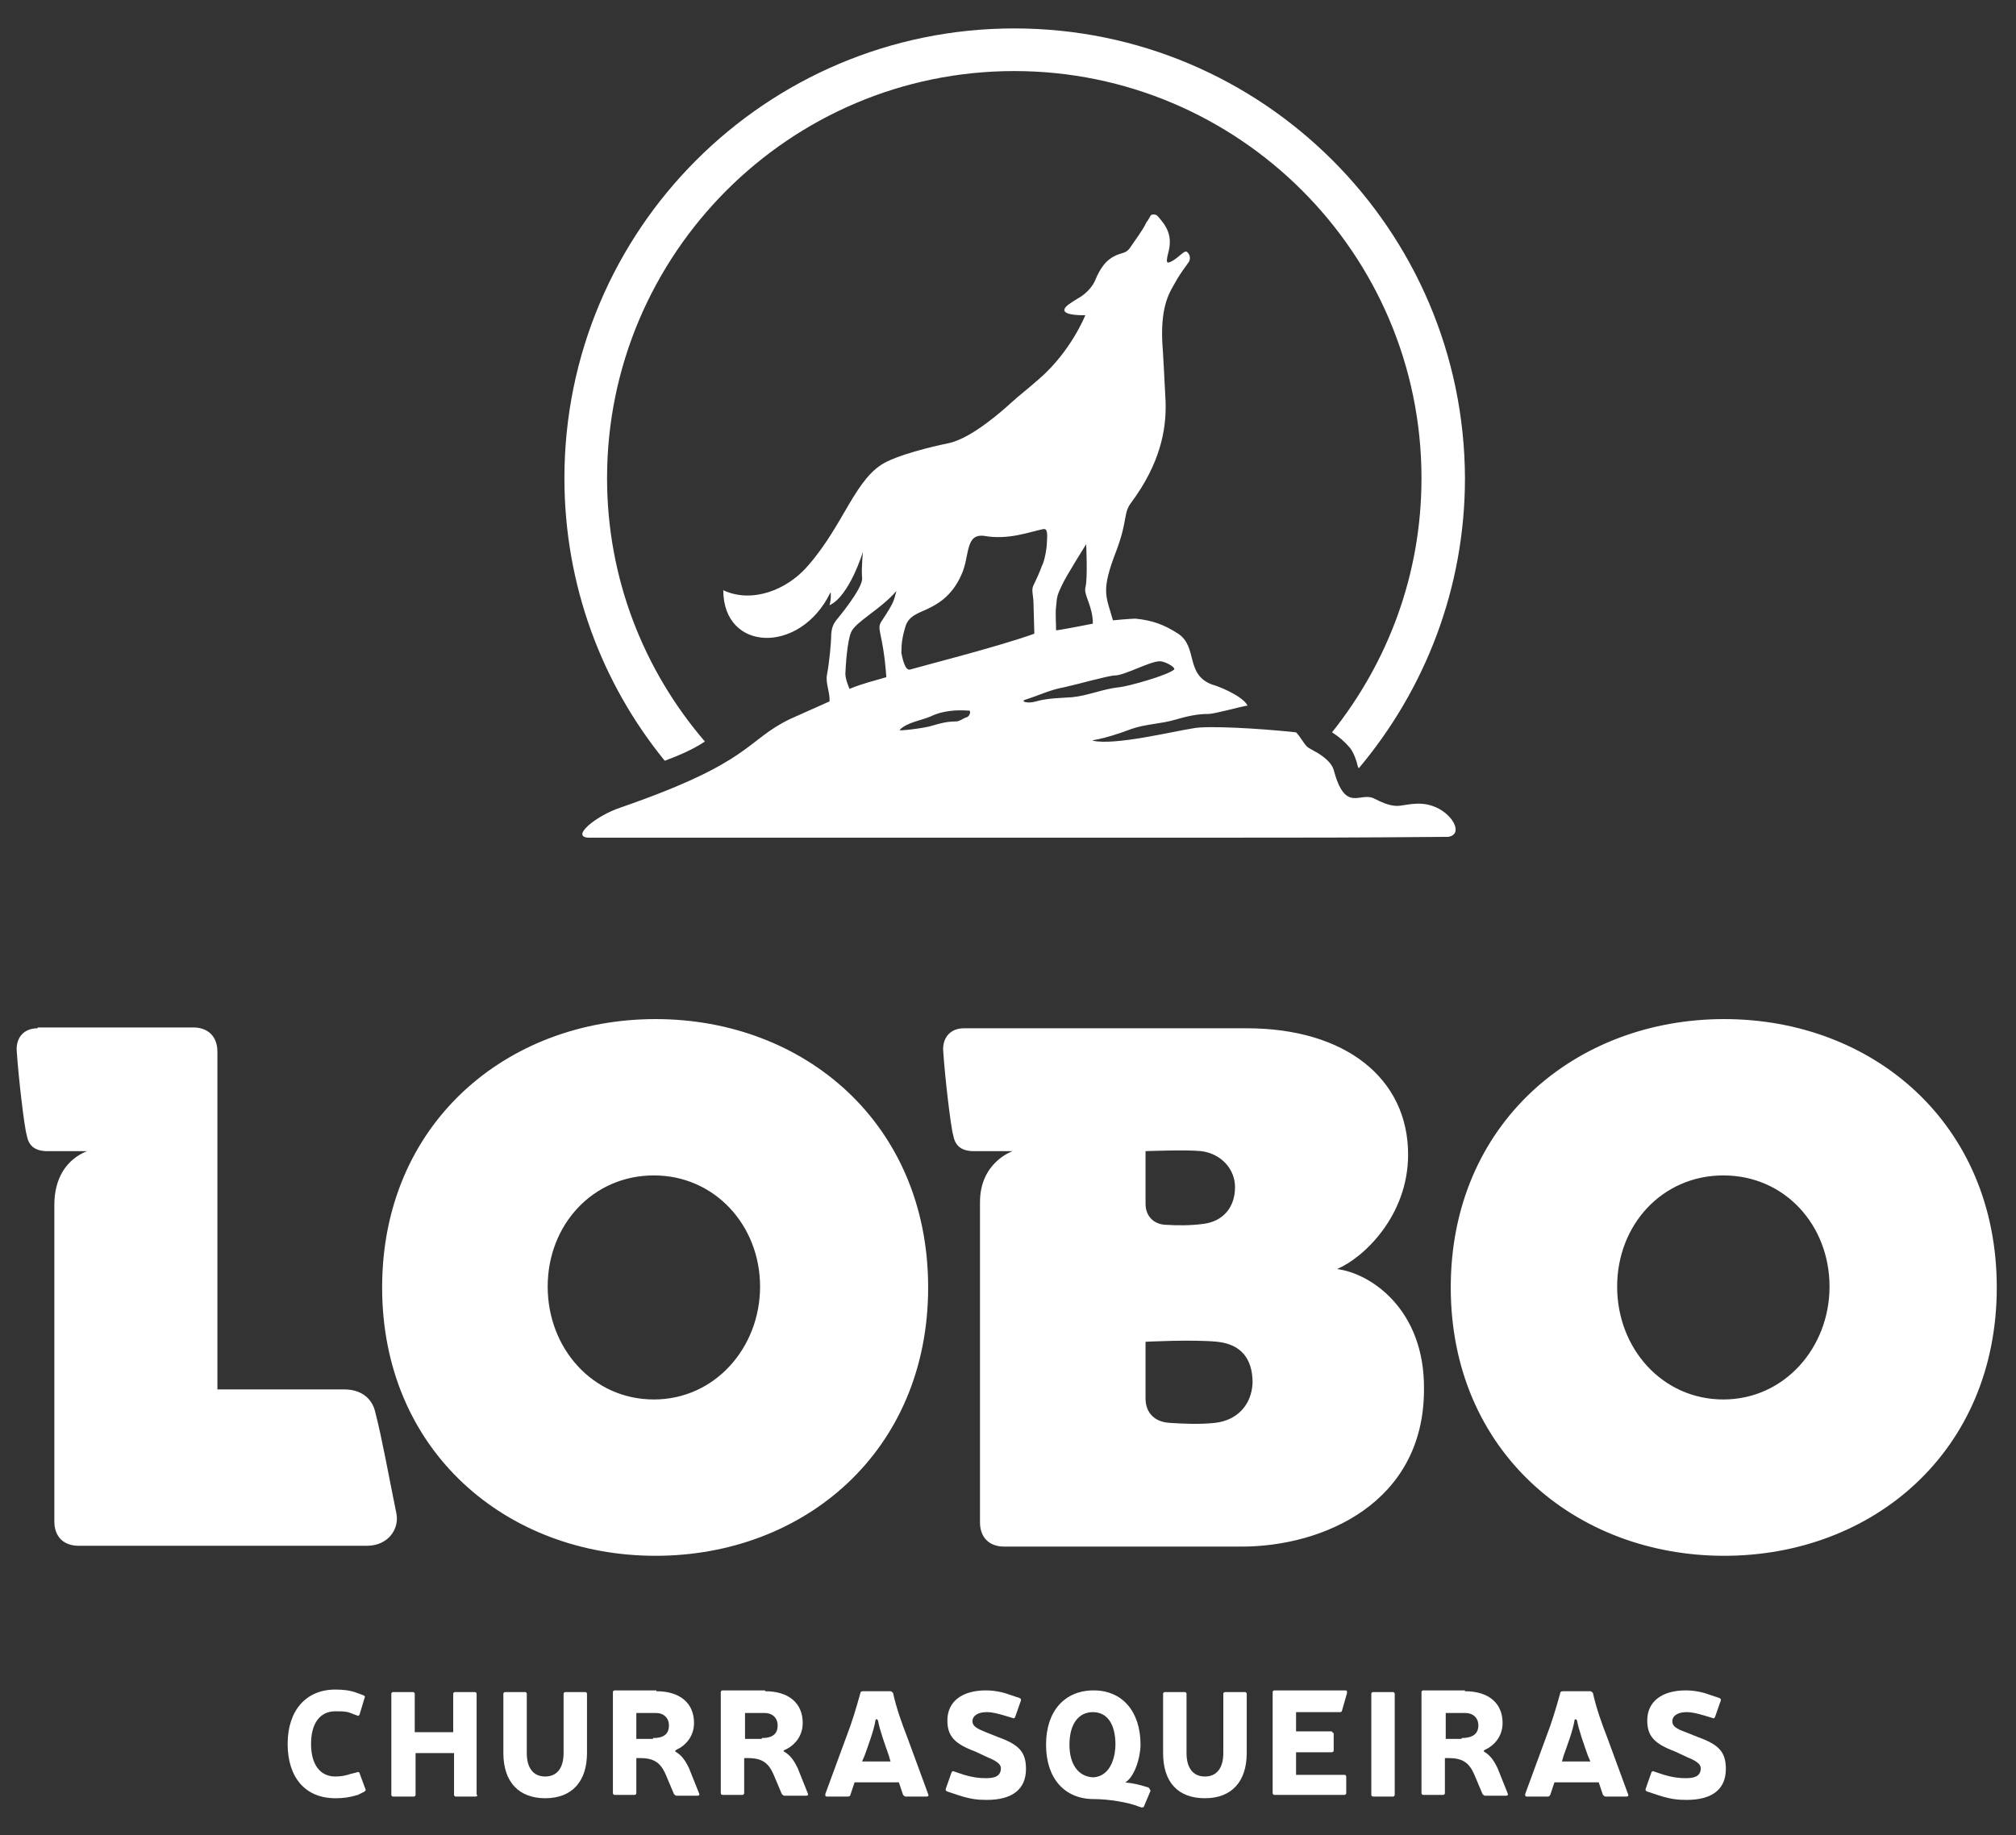 <?xml version="1.0" encoding="utf-8"?>
<!-- Generator: Adobe Illustrator 23.0.1, SVG Export Plug-In . SVG Version: 6.00 Build 0)  -->
<svg version="1.1" id="Camada_1" xmlns="http://www.w3.org/2000/svg" xmlns:xlink="http://www.w3.org/1999/xlink" x="0px" y="0px"
	 viewBox="0 0 241.1 219.5" style="enable-background:new 0 0 241.1 219.5;" xml:space="preserve">
<rect x="0" y="0" width="241.1" height="219.5" fill="#333333" stroke="none"/>
<style type="text/css">
	.st0{fill:#FFFFFF;}
</style>
<title>logo_lobo_white</title>
<g id="XMLID_142_">
	<g id="XMLID_161_">
		<path id="XMLID_220_" class="st0" d="M42.8,214.7c-1,0.3-1.7,0.4-2.7,0.4c-3.6,0-5.7-2.5-5.7-6.5c0-4,2.2-6.5,5.7-6.5
			c1,0,1.8,0.1,2.6,0.4l0.8,0.3c0.1,0.1,0.2,0.1,0.1,0.3l-0.6,2c-0.1,0.1-0.1,0.2-0.3,0.1l-0.8-0.3c-0.5-0.2-1-0.2-1.8-0.2
			c-1.8,0-2.9,1.4-2.9,3.9c0,2.5,1.1,3.9,2.9,3.9c0.7,0,1.2-0.1,1.8-0.3l0.8-0.2c0.1-0.1,0.3,0,0.3,0.1l0.7,1.9
			c0.1,0.1,0,0.2-0.1,0.3L42.8,214.7z"/>
		<path id="XMLID_218_" class="st0" d="M57.1,214.7c0,0.1-0.1,0.2-0.2,0.2h-2.4c-0.1,0-0.2-0.1-0.2-0.2v-5h-4.6v5
			c0,0.1-0.1,0.2-0.2,0.2H47c-0.1,0-0.2-0.1-0.2-0.2v-12.1c0-0.1,0.1-0.2,0.2-0.2h2.4c0.1,0,0.2,0.1,0.2,0.2v4.6h4.6v-4.6
			c0-0.1,0.1-0.2,0.2-0.2h2.4c0.1,0,0.2,0.1,0.2,0.2V214.7z"/>
		<path id="XMLID_216_" class="st0" d="M70.2,209.7c0,3.4-1.8,5.4-5,5.4c-3.1,0-5-1.9-5-5.4v-7.1c0-0.1,0.1-0.2,0.2-0.2h2.4
			c0.1,0,0.2,0.1,0.2,0.2v7.1c0,1.8,0.8,2.8,2.2,2.8c1.4,0,2.2-1,2.2-2.8v-7.1c0-0.1,0.1-0.2,0.2-0.2H70c0.1,0,0.2,0.1,0.2,0.2
			V209.7z"/>
		<path id="XMLID_213_" class="st0" d="M78.5,202.3c2.8,0,4.5,1.4,4.5,3.8c0,1.6-1,2.7-2.1,3.2c-0.2,0.1-0.2,0.2,0,0.3
			c0.8,0.5,1.2,1.3,1.5,1.9l1.2,3c0.1,0.2,0,0.3-0.2,0.3h-2.5c-0.1,0-0.2-0.1-0.3-0.2l-0.8-1.9c-0.6-1.5-1.2-2.4-3.2-2.4h-0.5v4.2
			c0,0.1-0.1,0.2-0.2,0.2h-2.4c-0.1,0-0.2-0.1-0.2-0.2v-12.1c0-0.1,0.1-0.2,0.2-0.2H78.5z M78.1,207.9c1.3,0,1.9-0.5,1.9-1.5
			c0-0.9-0.6-1.5-1.6-1.5h-2.3v3.1H78.1z"/>
		<path id="XMLID_210_" class="st0" d="M91.5,202.3c2.8,0,4.5,1.4,4.5,3.8c0,1.6-1,2.7-2.1,3.2c-0.3,0.1-0.2,0.2,0,0.3
			c0.8,0.5,1.2,1.3,1.5,1.9l1.2,3c0.1,0.2,0,0.3-0.2,0.3h-2.6c-0.1,0-0.2-0.1-0.3-0.2l-0.8-1.9c-0.6-1.5-1.2-2.4-3.2-2.4h-0.5v4.2
			c0,0.1-0.1,0.2-0.2,0.2h-2.4c-0.1,0-0.2-0.1-0.2-0.2v-12.1c0-0.1,0.1-0.2,0.2-0.2H91.5z M91.1,207.9c1.3,0,1.9-0.5,1.9-1.5
			c0-0.9-0.6-1.5-1.6-1.5h-2.3v3.1H91.1z"/>
		<path id="XMLID_207_" class="st0" d="M102.2,213.2l-0.5,1.5c0,0.1-0.1,0.2-0.3,0.2h-2.5c-0.2,0-0.2-0.1-0.2-0.3l2.5-6.8
			c0.7-1.8,1.2-3.5,1.7-5.3c0-0.1,0.1-0.2,0.3-0.2h3.3c0.1,0,0.2,0.1,0.3,0.2c0.4,1.8,1,3.5,1.7,5.3l2.5,6.8c0.1,0.2,0,0.3-0.2,0.3
			h-2.5c-0.1,0-0.2-0.1-0.3-0.2l-0.5-1.5H102.2z M106.3,210c-0.5-1.4-1.1-3.1-1.3-4.2c-0.1-0.2-0.3-0.2-0.3,0
			c-0.2,1.2-0.8,2.8-1.3,4.2l-0.3,0.7h3.4L106.3,210z"/>
		<path id="XMLID_205_" class="st0" d="M116.6,209.5c-2.4-0.9-3.3-1.8-3.3-3.7c0-2.3,1.8-3.6,4.6-3.6c1,0,2,0.2,2.8,0.5l1.2,0.4
			c0.2,0.1,0.2,0.1,0.2,0.3l-0.7,2c-0.1,0.1-0.1,0.2-0.3,0.1l-1-0.3c-0.7-0.2-1.4-0.4-2.1-0.4c-1,0-1.7,0.4-1.7,1.1
			c0,0.6,0.6,0.9,1.6,1.3l1.5,0.6c2.5,0.9,3.3,1.8,3.3,3.8c0,2.4-1.6,3.7-4.7,3.7c-1.1,0-2-0.1-3.5-0.6l-1.2-0.4
			c-0.2-0.1-0.2-0.1-0.2-0.3l0.7-2c0.1-0.1,0.1-0.2,0.3-0.1l1.2,0.4c1,0.3,1.8,0.4,2.6,0.4c1,0,1.8-0.2,1.8-1.2
			c0-0.5-0.6-0.9-1.6-1.3L116.6,209.5z"/>
		<path id="XMLID_204_" class="st0" d="M137.3,213.8c-2.2-0.7-3.1-0.6-4.9-0.7c-0.7,0-1-0.5-1.7-0.5c-1.7-0.1-2.8-1.5-2.8-3.9
			c0-2.5,1.1-3.9,2.8-3.9c1.7,0,2.7,1.4,2.7,3.9c0,1.1-0.4,3.8-2.7,3.9c-0.3,0,0.4,0.5,0.6,0.5c0.7,0.1,1.8,0.1,2.4,0.2
			c0.5,0.1,0.4,0.1,0.5,0.1c1.5-0.5,2.2-3.3,2.2-4.7c0-4-2.2-6.5-5.6-6.5c-3.5,0-5.7,2.5-5.7,6.5c0,4,2.2,6.5,5.7,6.5
			c1.8,0,4.2,0.4,5.4,0.9l0.3,0.1c0.1,0,0.3,0,0.3-0.1l0.8-1.9C137.5,214,137.4,213.8,137.3,213.8z"/>
		<path id="XMLID_202_" class="st0" d="M149.1,209.7c0,3.4-1.8,5.4-5,5.4c-3.2,0-5-1.9-5-5.4v-7.1c0-0.1,0.1-0.2,0.2-0.2h2.4
			c0.1,0,0.2,0.1,0.2,0.2v7.1c0,1.8,0.8,2.8,2.2,2.8c1.4,0,2.2-1,2.2-2.8v-7.1c0-0.1,0.1-0.2,0.2-0.2h2.4c0.1,0,0.2,0.1,0.2,0.2
			V209.7z"/>
		<path id="XMLID_200_" class="st0" d="M159.3,207.2c0.1,0,0.2,0.1,0.2,0.2v2c0,0.1-0.1,0.2-0.2,0.2H155v2.7h5.8
			c0.1,0,0.2,0.1,0.2,0.2v2c0,0.1-0.1,0.2-0.2,0.2h-8.4c-0.1,0-0.2-0.1-0.2-0.2v-12.1c0-0.1,0.1-0.2,0.2-0.2h8.5
			c0.2,0,0.2,0.1,0.2,0.3l-0.6,2.1c0,0.1-0.1,0.2-0.2,0.2H155v2.3H159.3z"/>
		<path id="XMLID_198_" class="st0" d="M166.8,214.7c0,0.1-0.1,0.2-0.2,0.2h-2.4c-0.1,0-0.2-0.1-0.2-0.2v-12.1
			c0-0.1,0.1-0.2,0.2-0.2h2.4c0.1,0,0.2,0.1,0.2,0.2V214.7z"/>
		<path id="XMLID_167_" class="st0" d="M175.2,202.3c2.8,0,4.5,1.4,4.5,3.8c0,1.6-1,2.7-2.1,3.2c-0.2,0.1-0.2,0.2,0,0.3
			c0.8,0.5,1.2,1.3,1.5,1.9l1.2,3c0.1,0.2,0,0.3-0.2,0.3h-2.5c-0.1,0-0.2-0.1-0.3-0.2l-0.8-1.9c-0.6-1.5-1.2-2.4-3.2-2.4h-0.5v4.2
			c0,0.1-0.1,0.2-0.2,0.2h-2.4c-0.1,0-0.2-0.1-0.2-0.2v-12.1c0-0.1,0.1-0.2,0.2-0.2H175.2z M174.8,207.9c1.3,0,2-0.5,2-1.5
			c0-0.9-0.6-1.5-1.6-1.5h-2.3v3.1H174.8z"/>
		<path id="XMLID_164_" class="st0" d="M185.9,213.2l-0.5,1.5c-0.1,0.1-0.1,0.2-0.3,0.2h-2.5c-0.2,0-0.2-0.1-0.2-0.3l2.5-6.8
			c0.7-1.8,1.2-3.5,1.7-5.3c0-0.1,0.1-0.2,0.3-0.2h3.3c0.1,0,0.2,0.1,0.3,0.2c0.4,1.8,1,3.5,1.7,5.3l2.5,6.8c0.1,0.2,0,0.3-0.2,0.3
			h-2.5c-0.1,0-0.2-0.1-0.3-0.2l-0.5-1.5H185.9z M189.9,210c-0.5-1.4-1.1-3.1-1.3-4.2c-0.1-0.2-0.3-0.2-0.3,0
			c-0.2,1.2-0.8,2.8-1.3,4.2l-0.2,0.7h3.4L189.9,210z"/>
		<path id="XMLID_162_" class="st0" d="M200.3,209.5c-2.4-0.9-3.3-1.8-3.3-3.7c0-2.3,1.8-3.6,4.6-3.6c1,0,2,0.2,2.8,0.5l1.2,0.4
			c0.2,0.1,0.2,0.1,0.2,0.3l-0.7,2c-0.1,0.1-0.1,0.2-0.3,0.1l-1-0.3c-0.7-0.2-1.4-0.4-2.1-0.4c-1,0-1.7,0.4-1.7,1.1
			c0,0.6,0.5,0.9,1.6,1.3l1.5,0.6c2.5,0.9,3.3,1.8,3.3,3.8c0,2.4-1.6,3.7-4.7,3.7c-1.1,0-2-0.1-3.5-0.6l-1.2-0.4
			c-0.2-0.1-0.2-0.1-0.2-0.3l0.7-2c0.1-0.1,0.1-0.2,0.3-0.1l1.2,0.4c1,0.3,1.8,0.4,2.6,0.4c1,0,1.8-0.2,1.8-1.2
			c0-0.5-0.6-0.9-1.6-1.3L200.3,209.5z"/>
	</g>
	<g id="XMLID_152_">
		<path id="XMLID_160_" class="st0" d="M121.3,3.4c-29.7,0-53.8,24.1-53.8,53.8c0,12.8,4.5,24.6,12,33.8c1.6-0.6,3.3-1.3,4.8-2.3
			C77,80.2,72.6,69.2,72.6,57.2c0-26.8,21.8-48.7,48.7-48.7c26.8,0,48.7,21.8,48.7,48.7c0,11.5-4,22-10.7,30.4
			c0.8,0.5,1.5,1.1,2.1,1.8c0.4,0.5,0.6,1,0.8,1.6c0.1,0.2,0.1,0.6,0.3,0.9c7.9-9.4,12.7-21.5,12.7-34.7
			C175.1,27.5,151,3.4,121.3,3.4z"/>
		<path id="XMLID_153_" class="st0" d="M171.3,96.4c-1.7-0.6-3.4,0-4.2,0c-1,0-2-0.5-2.8-0.9c-1.7-0.8-3.4,1.8-4.8-3.4
			c-0.3-1.1-1.8-2-2.4-2.3c-0.3-0.2-0.6-0.3-0.8-0.5c-0.4-0.4-0.8-1.2-1.3-1.7c-4.6-0.5-10.6-0.8-12.2-0.5
			c-2.6,0.4-9.5,2.1-12.1,1.5c-0.3-0.1,0.9,0,4.6-1.4c1.7-0.6,3.5-0.6,5.2-1.1c1.4-0.4,2.6-0.7,4-0.7c0.8,0,3.9-0.9,4.7-1
			c-0.6-1.2-3.7-2.4-4.2-2.5c-3.3-1.2-1.7-4.5-4.1-6.1c-1.7-1.1-3.1-1.6-5.1-1.8c-0.6,0-2.7,0.2-2.7,0.2c-0.8-2.9-1.5-3.4,0.4-8.3
			c1.4-3.7,0.8-4.5,1.8-5.8c3.4-4.6,4.2-8.6,4.1-12c-0.1-2-0.3-5.9-0.4-7.2c-0.2-4.6,1-6.1,1.6-7.2c0.6-1.1,1.2-1.8,1.6-2.4
			c0.3-0.6-0.1-1.1-0.3-1.2c-0.2-0.1-0.6,0.3-1.1,0.7c-0.5,0.4-0.9,0.6-1.1,0.6c-0.2,0-0.2-0.3,0-1.1c0.6-2.1-0.2-3.3-1.3-4.5
			c-0.2-0.2-0.7-0.2-0.8,0c-0.1,0.2-0.4,0.7-0.5,0.8c-0.4,0.9-1.4,2.2-2,3.1c-0.6,0.8-1.2,0.4-2.4,1.3c-1.1,0.8-1.7,2.5-1.8,2.7
			c-0.1,0.2-0.7,1.3-2,2c-0.8,0.5-1.5,0.9-1.6,1.3c-0.2,0.8,2.5,0.7,2.5,0.7s-1.7,4.3-5.5,7.6c-1.6,1.4-2.3,1.9-3.4,2.9
			c-1.1,1-4.7,4.2-7.4,4.8c-0.5,0.1-4.9,1-7.4,2.2c-3.8,1.8-5.1,7.5-9.5,12.5c-2.5,2.9-6.7,4.5-10.1,2.9c0,7.4,9.2,7.7,12.8,0.3
			c0.1-0.2,0.1,0.9-0.1,1.5c2.4-1.1,4-6.4,4-6.4s-0.2,2-0.1,3.1c0.2,1.2-3.1,5.1-3.1,5.1c-0.3,0.4-0.6,0.9-0.6,2
			c0,0.5-0.2,3-0.5,4.5c-0.2,1,0.4,2.2,0.3,3.2l-4.7,2.1c-5.4,2.6-4.4,5.1-20.3,10.6c-3,1-6.1,3.6-3.7,3.6c9.2,0,14.4,0,23.5,0
			c18.4,0,32.8,0,51.2,0c12,0,16,0,28-0.1C175.1,99.8,173.7,97.2,171.3,96.4z M126.3,72.6c0.1-1.4,0.2-1.5,0.7-2.6
			c0.5-1.1,2.9-4.9,2.9-4.9s0.2,4.2-0.1,5.2c-0.2,0.9,0.9,2.2,0.9,4.3c0,0-3.5,0.7-4.4,0.8C126.3,74.5,126.2,73.3,126.3,72.6z
			 M108.3,74.9c0.4-1.3,1.7-1.6,2.7-2.1c0.8-0.4,2.8-1.3,4-4.1c1-2.2,0.4-4.9,2.7-4.6c2.8,0.5,5.2-0.4,7-0.8
			c0.5-0.1,0.6,0.2,0.5,1.6c0,0.7-0.3,2.3-0.6,2.8c-0.2,0.6-0.7,1.7-1,2.3c-0.3,0.6,0,1.2,0,2.2l0.1,3.6c-4.1,1.5-14.3,4.1-14.9,4.3
			c-0.6,0.1-0.9-1.5-1-2C107.8,77,107.9,76.2,108.3,74.9z M106,81c-1.3,0.4-2.7,0.7-4.4,1.4c0,0-0.5-1.1-0.5-1.8
			c0.1-2.4,0.4-4.4,0.7-5c0.5-1.2,3.5-2.7,5.4-4.9c-0.3,1-0.1,1.1-1.7,3.5C104.7,75.3,105.6,75.4,106,81z M115.6,85.8
			c-0.4,0.1-0.8,0.5-1.3,0.5c-1,0-1.8,0.2-2.8,0.5c-0.9,0.3-4.2,0.7-3.9,0.5c0.9-0.9,2.5-1.1,3.7-1.6c1.4-0.7,3.1-0.8,4.5-0.7
			C116.2,84.9,116,85.7,115.6,85.8z M123.9,83.9c-1,0.3-1.9,0-1.3-0.2c1.6-0.5,3-1.2,4.7-1.5c1.4-0.3,5.3-1.4,6-1.4
			c1.2,0,4.2-1.7,5.4-1.7c0.7,0,2,0.8,1.7,1c-0.8,0.7-5.5,2-6.5,2.1c-2,0.2-3.7,1-5.7,1.2C126.8,83.5,125.3,83.5,123.9,83.9z"/>
	</g>
	<path id="XMLID_143_" class="st0" d="M159.9,151.8c3.1-1.3,8.5-6.3,8.5-13.7c0-9.1-7.5-15.1-19.3-15.1h-33.8
		c-1.8,0-2.6,1.3-2.5,2.7c0.2,3.1,0.9,9.1,1.2,10.1c0.2,1.1,0.8,1.9,2.5,1.9h4.6c0,0-3.9,1.3-3.9,6.1v38.3c0,1.8,1.1,2.9,2.9,2.9
		h28.4c9.7,0,21.8-5.2,21.8-18.8C170.4,156.6,163.9,152.3,159.9,151.8L159.9,151.8z M136.9,137.7c0,0,5.1-0.2,6.8,0
		c2.3,0.3,4,2.1,4,4.3c0,2.4-1.4,4.1-3.8,4.4c-1.5,0.2-3.1,0.2-4.6,0.1c-1.4-0.1-2.3-1.1-2.3-2.5V137.7z M145.3,170.2
		c-1.8,0.2-3.9,0.1-5.4,0c-1.9-0.1-2.9-1.3-2.9-2.9v-6.8c0,0,5.7-0.3,8.6,0c2.8,0.3,4.2,2,4.2,4.9C149.7,168,148,169.9,145.3,170.2
		L145.3,170.2z M4.5,123c-1.8,0-2.6,1.3-2.5,2.7c0.2,3.1,0.9,9.1,1.2,10.1c0.2,1.1,0.8,1.9,2.5,1.9h4.7c-2.5,1-3.9,3.3-3.9,6.4v37.9
		c0,1.8,1.1,2.9,2.9,2.9h34.5c2.5,0,3.9-2,3.5-3.9c-0.9-4.4-1.7-8.9-2.5-12c-0.4-1.9-1.9-2.8-3.7-2.8H26v-40.4
		c0-1.8-1.1-2.9-2.9-2.9H4.5z M45.7,154c0,19.6,14.9,32.1,32.7,32.1c17.8,0,32.6-12.5,32.6-32.1c0-19.6-14.8-32.1-32.6-32.1
		C60.6,121.9,45.7,134.4,45.7,154L45.7,154z M65.5,153.9c0-7.4,5.4-13.3,12.7-13.3s12.7,6,12.7,13.3s-5.4,13.5-12.7,13.5
		S65.5,161.3,65.5,153.9L65.5,153.9z M173.5,154c0,19.6,14.9,32.1,32.7,32.1c17.8,0,32.6-12.5,32.6-32.1c0-19.6-14.8-32.1-32.6-32.1
		C188.4,121.9,173.5,134.4,173.5,154L173.5,154z M193.4,153.9c0-7.4,5.4-13.3,12.7-13.3c7.4,0,12.7,6,12.7,13.3s-5.4,13.5-12.7,13.5
		C198.8,167.4,193.4,161.3,193.4,153.9z"/>
</g>
</svg>
